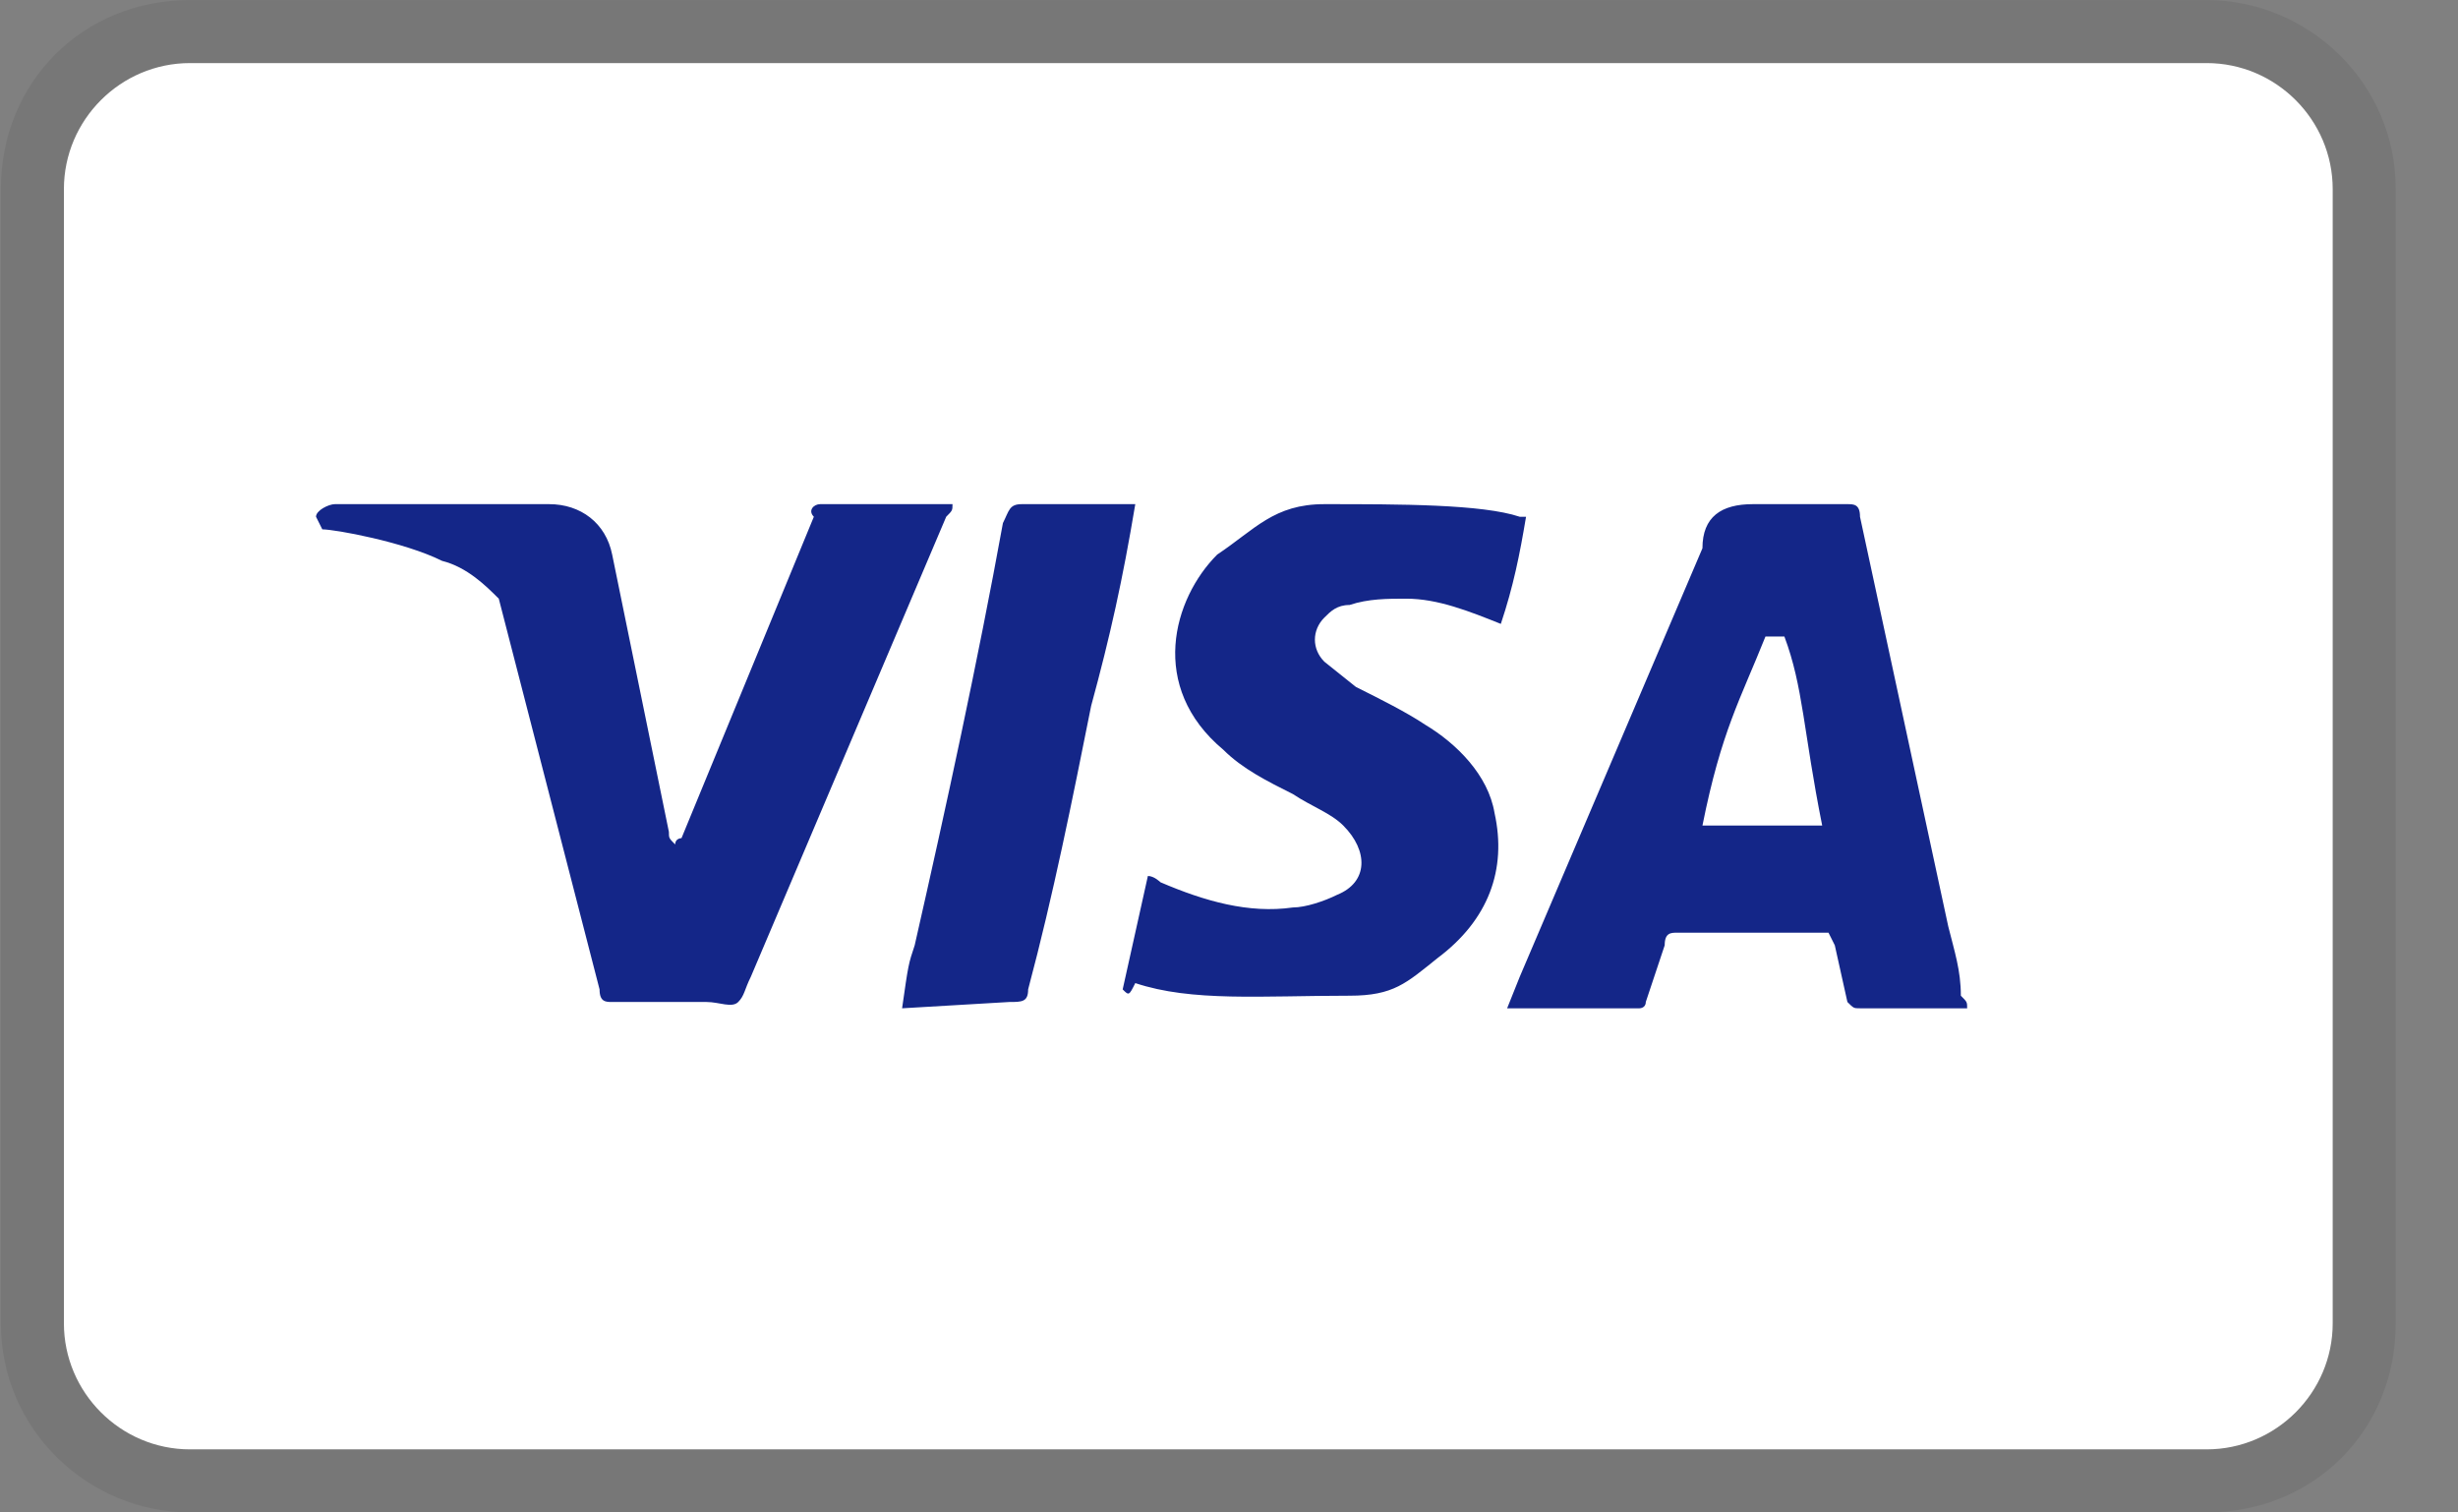 <svg width="39" height="24" viewBox="0 0 39 24" fill="none" xmlns="http://www.w3.org/2000/svg">
<rect x="0" y="0" width="39" height="24" fill="#808080" stroke="none"/>
<path opacity="0.07" d="M35.012 0.001H3.014C1.314 0.001 0.014 1.301 0.014 3.001V20.999C0.014 22.699 1.414 23.999 3.014 23.999H35.012C36.712 23.999 38.012 22.699 38.012 20.999V3.001C38.012 1.301 36.612 0.001 35.012 0.001Z" fill="black"/>
<path d="M35.012 1.001C36.112 1.001 37.012 1.901 37.012 3.001V20.999C37.012 22.099 36.112 22.999 35.012 22.999H3.014C1.914 22.999 1.014 22.099 1.014 20.999V3.001C1.014 1.901 1.914 1.001 3.014 1.001H35.012Z" fill="white"/>
<path d="M28.312 10.1H28.012C27.613 11.1 27.312 11.6 27.012 13.1H28.912C28.612 11.6 28.612 10.9 28.312 10.1ZM31.212 16H29.512C29.412 16 29.412 16 29.312 15.9L29.112 15L29.012 14.8H26.613C26.512 14.8 26.413 14.8 26.413 15L26.113 15.9C26.113 16 26.013 16 26.013 16H23.913L24.113 15.5L27.012 8.7C27.012 8.2 27.312 8 27.812 8H29.312C29.412 8 29.512 8 29.512 8.2L30.912 14.7C31.012 15.1 31.112 15.4 31.112 15.8C31.212 15.9 31.212 15.9 31.212 16ZM17.813 15.7L18.213 13.9C18.313 13.9 18.413 14 18.413 14C19.113 14.3 19.813 14.5 20.513 14.4C20.713 14.4 21.013 14.3 21.213 14.2C21.713 14 21.713 13.5 21.313 13.1C21.113 12.9 20.813 12.8 20.513 12.6C20.113 12.4 19.713 12.2 19.413 11.9C18.213 10.9 18.613 9.5 19.313 8.8C19.913 8.4 20.213 8 21.013 8C22.213 8 23.513 8 24.113 8.2H24.213C24.113 8.8 24.013 9.3 23.813 9.9C23.313 9.7 22.813 9.5 22.313 9.5C22.013 9.5 21.713 9.5 21.413 9.6C21.213 9.6 21.113 9.7 21.013 9.8C20.813 10 20.813 10.3 21.013 10.5L21.513 10.9C21.913 11.1 22.313 11.3 22.613 11.5C23.113 11.8 23.613 12.3 23.713 12.9C23.913 13.8 23.613 14.6 22.813 15.2C22.313 15.6 22.113 15.8 21.413 15.8C20.013 15.8 18.913 15.9 18.013 15.6C17.913 15.8 17.913 15.8 17.813 15.7ZM14.313 16C14.413 15.3 14.413 15.3 14.513 15C15.013 12.8 15.513 10.5 15.913 8.3C16.013 8.1 16.013 8 16.213 8H18.013C17.813 9.2 17.613 10.1 17.313 11.2C17.013 12.7 16.713 14.2 16.313 15.7C16.313 15.9 16.213 15.9 16.013 15.9M5.014 8.2C5.014 8.1 5.214 8 5.314 8H8.713C9.213 8 9.613 8.3 9.713 8.8L10.613 13.2C10.613 13.3 10.613 13.3 10.713 13.4C10.713 13.3 10.813 13.3 10.813 13.3L12.913 8.2C12.813 8.1 12.913 8 13.013 8H15.113C15.113 8.1 15.113 8.1 15.013 8.2L11.913 15.5C11.813 15.7 11.813 15.8 11.713 15.9C11.613 16 11.413 15.9 11.213 15.9H9.713C9.613 15.9 9.513 15.9 9.513 15.7L7.914 9.5C7.714 9.3 7.414 9 7.014 8.9C6.414 8.6 5.314 8.4 5.114 8.4L5.014 8.2Z" fill="#142688"/>
</svg>
